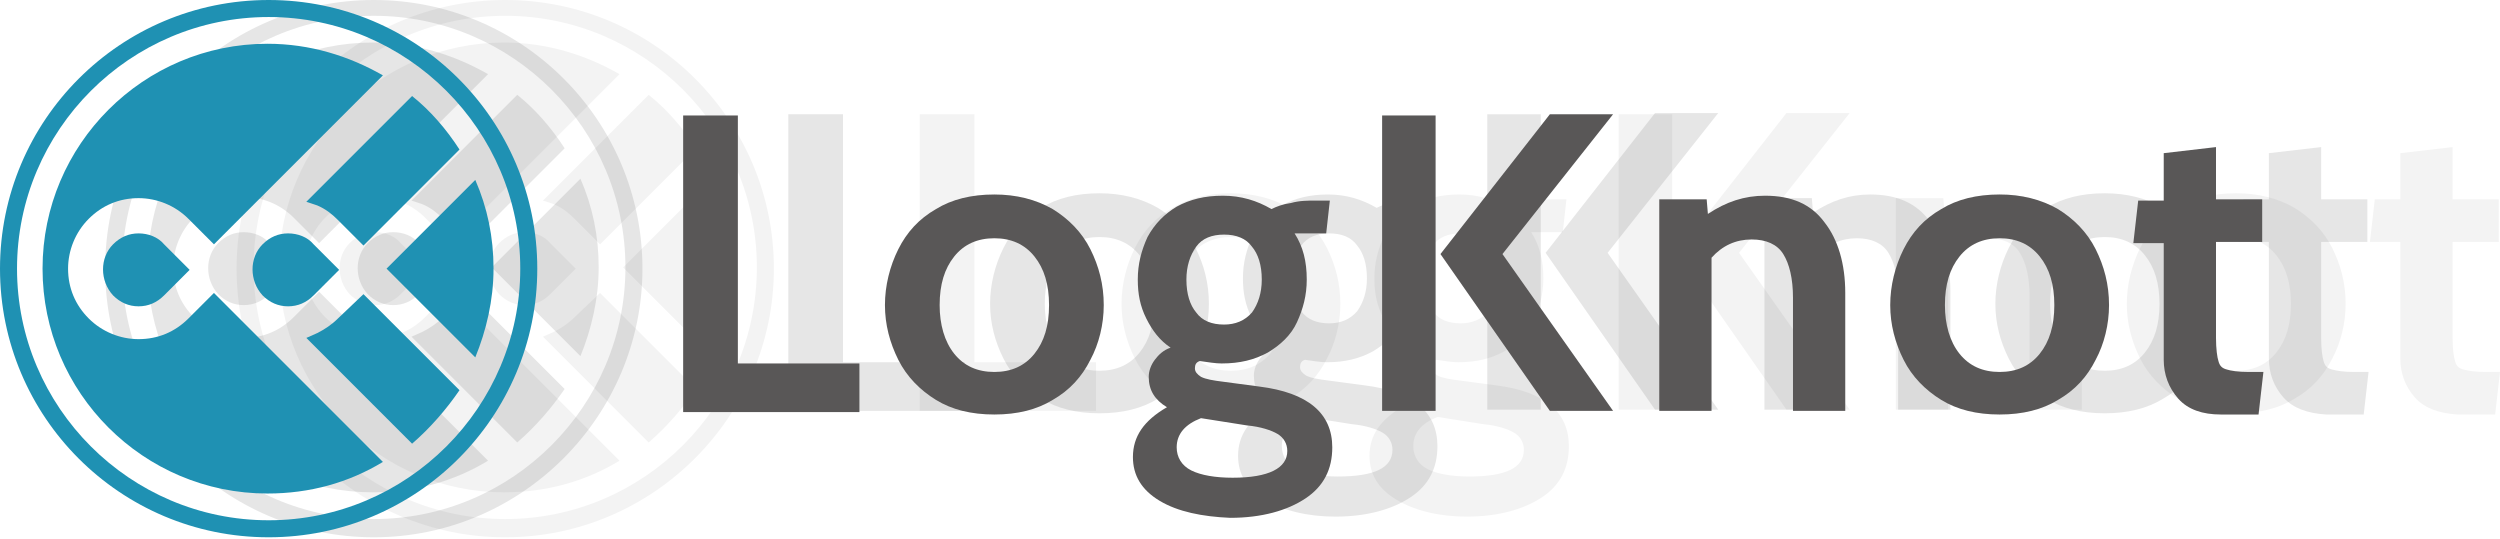 <svg width="951" height="205" viewBox="0 0 951 205" fill="none" xmlns="http://www.w3.org/2000/svg">
<g opacity="0.05">
<path d="M161.673 120.688C156.587 125.775 150.113 128.549 142.715 128.549C135.779 128.549 128.842 125.775 123.756 120.688C118.67 115.602 115.895 109.128 115.895 101.729C115.895 94.793 118.67 87.857 123.756 82.771C128.842 77.684 135.316 74.91 142.715 74.91C149.651 74.91 156.587 77.684 161.673 82.771L171.384 92.481L235.658 28.207C222.711 20.808 207.914 16.184 191.73 16.184C144.564 16.184 106.185 54.564 106.185 101.729C106.185 148.895 144.564 187.275 191.73 187.275C207.914 187.275 222.711 183.113 235.658 175.252L171.384 110.978L161.673 120.688Z" fill="black"/>
<path d="M218.55 120.688C216.238 123 213.463 124.85 210.689 126.237L206.527 128.087L246.757 168.316C253.693 162.305 259.704 155.368 264.791 147.97L228.26 111.44L218.55 120.688Z" fill="black"/>
<path d="M270.8 135.485C274.961 125.312 277.736 113.752 277.736 101.729C277.736 89.707 275.424 78.609 270.8 67.974L237.044 101.729L270.8 135.485Z" fill="black"/>
<path d="M210.689 77.684C213.926 79.071 216.238 80.921 218.55 83.233L228.26 92.944L264.791 56.414C259.704 48.553 253.693 41.617 246.757 36.068L206.527 76.297L210.689 77.684Z" fill="black"/>
<path d="M199.59 88.32C195.891 88.32 192.654 89.707 189.879 92.481C184.793 97.568 184.793 106.353 189.879 111.902C192.654 114.677 195.891 116.064 199.59 116.064C203.289 116.064 206.526 114.677 209.3 111.902L219.011 102.192L209.3 92.481C206.988 89.707 203.289 88.32 199.59 88.32Z" fill="black"/>
<path d="M142.715 88.32C139.016 88.32 135.779 89.707 133.004 92.481C127.918 97.568 127.918 106.353 133.004 111.902C135.779 114.677 139.016 116.064 142.715 116.064C146.414 116.064 149.651 114.677 152.425 111.902L162.136 102.192L152.425 92.481C150.113 89.707 146.414 88.32 142.715 88.32Z" fill="black"/>
<path d="M192.192 204.384C135.778 204.384 90 158.605 90 102.192C90 45.778 135.778 0 192.192 0C248.605 0 294.384 45.778 294.384 102.192C294.384 158.143 248.605 204.384 192.192 204.384ZM192.192 6.011C139.477 6.011 96.474 49.015 96.474 101.729C96.474 154.444 139.477 197.447 192.192 197.447C244.906 197.447 287.91 154.444 287.91 101.729C287.91 49.015 244.906 6.011 192.192 6.011Z" fill="black"/>
<path d="M350.335 43.465H370.681V137.796H416.922V156.292H349.873V43.465H350.335Z" fill="black"/>
<path d="M446.054 151.669C440.043 147.97 434.956 142.883 431.719 136.41C428.482 129.936 426.633 123 426.633 115.601C426.633 108.203 428.482 100.804 431.719 94.331C434.956 87.857 439.58 82.771 446.054 79.071C452.065 75.372 459.464 73.522 468.249 73.522C476.573 73.522 483.971 75.372 490.445 79.071C496.456 82.771 501.543 87.857 504.779 94.331C508.016 100.804 509.866 107.741 509.866 115.601C509.866 123 508.016 130.398 504.779 136.41C501.543 142.883 496.918 147.97 490.445 151.669C484.434 155.368 477.035 157.218 468.249 157.218C459.464 157.218 452.065 155.368 446.054 151.669ZM483.509 134.098C487.208 129.474 489.058 123.462 489.058 115.601C489.058 107.741 487.208 101.729 483.509 97.105C479.809 92.481 474.723 90.169 468.249 90.169C461.776 90.169 456.689 92.481 452.99 97.105C449.291 101.729 447.441 107.741 447.441 115.601C447.441 123 449.291 129.474 452.99 134.098C456.689 138.722 461.776 141.034 468.249 141.034C474.723 141.034 479.809 138.722 483.509 134.098Z" fill="black"/>
<path d="M531.136 190.049C524.2 185.887 520.963 180.338 520.963 173.402C520.963 165.541 525.124 159.53 533.91 154.443C529.286 151.669 526.974 147.97 526.974 142.883C526.974 140.571 527.899 138.259 529.286 136.41C530.673 134.56 532.523 132.71 535.298 131.786C531.136 129.011 528.361 125.312 526.049 120.688C523.737 116.064 522.812 111.44 522.812 105.891C522.812 99.88 524.2 94.793 526.512 89.707C529.286 84.62 532.985 80.921 537.61 78.147C542.696 75.372 548.245 73.985 555.181 73.985C562.117 73.985 568.128 75.835 573.677 79.071C575.527 78.147 577.839 77.222 581.076 76.759C584.313 75.835 587.549 75.835 590.786 75.835H595.873L594.485 88.32H587.087C585.237 88.32 583.85 88.32 582.463 88.32C585.7 93.406 587.087 98.955 587.087 105.891C587.087 111.902 585.7 116.989 583.388 122.075C581.076 127.162 576.914 130.861 572.29 133.635C567.204 136.41 561.655 137.797 554.718 137.797C552.406 137.797 549.632 137.335 546.395 136.872C545.008 137.335 544.546 138.259 544.546 139.647C544.546 141.034 545.47 141.959 546.858 142.883C548.707 143.808 551.482 144.271 555.181 144.733L569.053 146.583C587.549 148.895 596.797 156.756 596.797 169.703C596.797 178.026 593.561 184.5 586.624 189.124C579.688 193.748 569.978 196.522 557.955 196.522C547.32 196.522 538.072 194.21 531.136 190.049ZM579.688 171.09C579.688 168.316 578.301 166.004 575.989 164.616C573.677 163.229 569.516 161.842 564.429 161.38L546.858 158.605C540.846 160.917 537.61 164.617 537.61 169.703C537.61 173.402 539.459 176.639 543.158 178.489C546.858 180.338 552.406 181.263 558.88 181.263C572.752 181.263 579.688 178.026 579.688 171.09ZM566.279 118.376C568.591 115.139 569.978 110.977 569.978 105.891C569.978 100.342 568.591 96.18 566.279 93.406C563.967 90.169 560.267 88.782 555.643 88.782C551.019 88.782 547.32 90.169 545.008 93.406C542.696 96.643 541.309 100.804 541.309 105.891C541.309 111.44 542.696 115.601 545.008 118.376C547.32 121.613 551.019 123 555.643 123C559.805 123 563.504 121.613 566.279 118.376Z" fill="black"/>
<path d="M615.756 43.466H636.102V155.831H615.756V43.466ZM637.951 96.18L679.568 43.004H703.613L661.534 96.18L703.613 155.831H679.568L637.951 96.18Z" fill="black"/>
<path d="M720.724 75.372H739.22L739.682 80.921C746.618 76.297 753.555 73.985 761.415 73.985C771.588 73.985 778.987 77.222 784.073 84.158C789.16 90.632 791.934 99.88 791.934 110.977V155.831H772.051V112.827C772.051 105.428 770.664 99.879 768.352 96.18C766.04 92.481 761.878 90.632 756.329 90.632C750.318 90.632 745.231 92.944 741.07 97.568V155.831H721.186V75.372H720.724Z" fill="black"/>
<path d="M828.462 151.669C822.451 147.97 817.364 142.883 814.128 136.41C810.891 129.936 809.041 123 809.041 115.601C809.041 108.203 810.891 100.804 814.128 94.331C817.364 87.857 821.988 82.771 828.462 79.071C834.473 75.372 841.872 73.522 850.658 73.522C858.981 73.522 866.379 75.372 872.853 79.071C878.864 82.771 883.951 87.857 887.188 94.331C890.424 100.804 892.274 107.741 892.274 115.601C892.274 123 890.424 130.398 887.188 136.41C883.951 142.883 879.327 147.97 872.853 151.669C866.842 155.368 859.443 157.218 850.658 157.218C841.872 157.218 834.473 155.368 828.462 151.669ZM865.917 134.098C869.616 129.474 871.466 123.462 871.466 115.601C871.466 107.741 869.616 101.729 865.917 97.105C862.218 92.481 857.131 90.169 850.658 90.169C844.184 90.169 839.097 92.481 835.398 97.105C831.699 101.729 829.849 107.741 829.849 115.601C829.849 123 831.699 129.474 835.398 134.098C839.097 138.722 844.184 141.034 850.658 141.034C857.131 141.034 862.218 138.722 865.917 134.098Z" fill="black"/>
<path d="M918.632 151.207C914.932 147.045 913.083 141.959 913.083 136.41V92.019H901.522L903.372 75.835H913.083V58.263L932.966 55.951V75.835H950.538V92.019H932.966V128.549C932.966 132.711 933.428 135.947 933.891 137.335C934.353 139.184 935.278 140.109 937.128 140.571C938.977 141.034 941.289 141.496 945.451 141.496H951L949.15 157.681H934.816C927.88 157.218 922.331 155.369 918.632 151.207Z" fill="black"/>
</g>
<g opacity="0.1">
<path d="M111.673 120.688C106.587 125.775 100.113 128.549 92.715 128.549C85.779 128.549 78.843 125.775 73.756 120.688C68.669 115.602 65.895 109.128 65.895 101.729C65.895 94.793 68.669 87.857 73.756 82.771C78.843 77.684 85.316 74.91 92.715 74.91C99.651 74.91 106.587 77.684 111.673 82.771L121.384 92.481L185.658 28.207C172.711 20.808 157.914 16.184 141.73 16.184C94.564 16.184 56.185 54.564 56.185 101.729C56.185 148.895 94.564 187.275 141.73 187.275C157.914 187.275 172.711 183.113 185.658 175.252L121.384 110.978L111.673 120.688Z" fill="black"/>
<path d="M168.55 120.688C166.238 123 163.463 124.85 160.689 126.237L156.527 128.087L196.757 168.316C203.693 162.305 209.704 155.368 214.791 147.97L178.26 111.44L168.55 120.688Z" fill="black"/>
<path d="M220.8 135.485C224.961 125.312 227.736 113.752 227.736 101.729C227.736 89.707 225.424 78.609 220.8 67.974L187.044 101.729L220.8 135.485Z" fill="black"/>
<path d="M160.689 77.684C163.926 79.071 166.238 80.921 168.55 83.233L178.26 92.944L214.791 56.414C209.704 48.553 203.693 41.617 196.757 36.068L156.527 76.297L160.689 77.684Z" fill="black"/>
<path d="M149.59 88.32C145.891 88.32 142.654 89.707 139.879 92.481C134.793 97.568 134.793 106.353 139.879 111.902C142.654 114.677 145.891 116.064 149.59 116.064C153.289 116.064 156.526 114.677 159.3 111.902L169.011 102.192L159.3 92.481C156.988 89.707 153.289 88.32 149.59 88.32Z" fill="black"/>
<path d="M92.715 88.32C89.016 88.32 85.779 89.707 83.004 92.481C77.918 97.568 77.918 106.353 83.004 111.902C85.779 114.677 89.016 116.064 92.715 116.064C96.414 116.064 99.651 114.677 102.425 111.902L112.136 102.192L102.425 92.481C100.113 89.707 96.414 88.32 92.715 88.32Z" fill="black"/>
<path d="M142.192 204.384C85.778 204.384 40 158.605 40 102.192C40 45.778 85.778 0 142.192 0C198.605 0 244.384 45.778 244.384 102.192C244.384 158.143 198.605 204.384 142.192 204.384ZM142.192 6.011C89.478 6.011 46.474 49.015 46.474 101.729C46.474 154.444 89.478 197.447 142.192 197.447C194.906 197.447 237.91 154.444 237.91 101.729C237.91 49.015 194.906 6.011 142.192 6.011Z" fill="black"/>
<path d="M300.335 43.465H320.681V137.796H366.922V156.292H299.873V43.465H300.335Z" fill="black"/>
<path d="M396.054 151.669C390.043 147.97 384.956 142.883 381.719 136.41C378.482 129.936 376.633 123 376.633 115.601C376.633 108.203 378.482 100.804 381.719 94.331C384.956 87.857 389.58 82.771 396.054 79.071C402.065 75.372 409.464 73.522 418.249 73.522C426.573 73.522 433.971 75.372 440.445 79.071C446.456 82.771 451.543 87.857 454.779 94.331C458.016 100.804 459.866 107.741 459.866 115.601C459.866 123 458.016 130.398 454.779 136.41C451.543 142.883 446.918 147.97 440.445 151.669C434.434 155.368 427.035 157.218 418.249 157.218C409.464 157.218 402.065 155.368 396.054 151.669ZM433.509 134.098C437.208 129.474 439.058 123.462 439.058 115.601C439.058 107.741 437.208 101.729 433.509 97.105C429.809 92.481 424.723 90.169 418.249 90.169C411.776 90.169 406.689 92.481 402.99 97.105C399.291 101.729 397.441 107.741 397.441 115.601C397.441 123 399.291 129.474 402.99 134.098C406.689 138.722 411.776 141.034 418.249 141.034C424.723 141.034 429.809 138.722 433.509 134.098Z" fill="black"/>
<path d="M481.136 190.049C474.2 185.887 470.963 180.338 470.963 173.402C470.963 165.541 475.124 159.53 483.91 154.443C479.286 151.669 476.974 147.97 476.974 142.883C476.974 140.571 477.899 138.259 479.286 136.41C480.673 134.56 482.523 132.71 485.298 131.786C481.136 129.011 478.361 125.312 476.049 120.688C473.737 116.064 472.812 111.44 472.812 105.891C472.812 99.88 474.2 94.793 476.512 89.707C479.286 84.62 482.985 80.921 487.61 78.147C492.696 75.372 498.245 73.985 505.181 73.985C512.117 73.985 518.128 75.835 523.677 79.071C525.527 78.147 527.839 77.222 531.076 76.759C534.313 75.835 537.549 75.835 540.786 75.835H545.873L544.485 88.32H537.087C535.237 88.32 533.85 88.32 532.463 88.32C535.7 93.406 537.087 98.955 537.087 105.891C537.087 111.902 535.7 116.989 533.388 122.075C531.076 127.162 526.914 130.861 522.29 133.635C517.204 136.41 511.655 137.797 504.718 137.797C502.406 137.797 499.632 137.335 496.395 136.872C495.008 137.335 494.546 138.259 494.546 139.647C494.546 141.034 495.47 141.959 496.858 142.883C498.707 143.808 501.482 144.271 505.181 144.733L519.053 146.583C537.549 148.895 546.797 156.756 546.797 169.703C546.797 178.026 543.561 184.5 536.624 189.124C529.688 193.748 519.978 196.522 507.955 196.522C497.32 196.522 488.072 194.21 481.136 190.049ZM529.688 171.09C529.688 168.316 528.301 166.004 525.989 164.616C523.677 163.229 519.516 161.842 514.429 161.38L496.858 158.605C490.846 160.917 487.61 164.617 487.61 169.703C487.61 173.402 489.459 176.639 493.158 178.489C496.858 180.338 502.406 181.263 508.88 181.263C522.752 181.263 529.688 178.026 529.688 171.09ZM516.279 118.376C518.591 115.139 519.978 110.977 519.978 105.891C519.978 100.342 518.591 96.18 516.279 93.406C513.967 90.169 510.267 88.782 505.643 88.782C501.019 88.782 497.32 90.169 495.008 93.406C492.696 96.643 491.309 100.804 491.309 105.891C491.309 111.44 492.696 115.601 495.008 118.376C497.32 121.613 501.019 123 505.643 123C509.805 123 513.504 121.613 516.279 118.376Z" fill="black"/>
<path d="M565.756 43.466H586.102V155.831H565.756V43.466ZM587.951 96.18L629.568 43.004H653.613L611.534 96.18L653.613 155.831H629.568L587.951 96.18Z" fill="black"/>
<path d="M670.724 75.372H689.22L689.682 80.921C696.618 76.297 703.555 73.985 711.415 73.985C721.588 73.985 728.987 77.222 734.073 84.158C739.16 90.632 741.934 99.88 741.934 110.977V155.831H722.051V112.827C722.051 105.428 720.664 99.879 718.352 96.18C716.04 92.481 711.878 90.632 706.329 90.632C700.318 90.632 695.231 92.944 691.07 97.568V155.831H671.186V75.372H670.724Z" fill="black"/>
<path d="M778.462 151.669C772.451 147.97 767.364 142.883 764.128 136.41C760.891 129.936 759.041 123 759.041 115.601C759.041 108.203 760.891 100.804 764.128 94.331C767.364 87.857 771.988 82.771 778.462 79.071C784.473 75.372 791.872 73.522 800.658 73.522C808.981 73.522 816.379 75.372 822.853 79.071C828.864 82.771 833.951 87.857 837.188 94.331C840.424 100.804 842.274 107.741 842.274 115.601C842.274 123 840.424 130.398 837.188 136.41C833.951 142.883 829.327 147.97 822.853 151.669C816.842 155.368 809.443 157.218 800.658 157.218C791.872 157.218 784.473 155.368 778.462 151.669ZM815.917 134.098C819.616 129.474 821.466 123.462 821.466 115.601C821.466 107.741 819.616 101.729 815.917 97.105C812.218 92.481 807.131 90.169 800.658 90.169C794.184 90.169 789.097 92.481 785.398 97.105C781.699 101.729 779.849 107.741 779.849 115.601C779.849 123 781.699 129.474 785.398 134.098C789.097 138.722 794.184 141.034 800.658 141.034C807.131 141.034 812.218 138.722 815.917 134.098Z" fill="black"/>
<path d="M868.632 151.207C864.932 147.045 863.083 141.959 863.083 136.41V92.019H851.522L853.372 75.835H863.083V58.263L882.966 55.951V75.835H900.538V92.019H882.966V128.549C882.966 132.711 883.428 135.947 883.891 137.335C884.353 139.184 885.278 140.109 887.128 140.571C888.977 141.034 891.289 141.496 895.451 141.496H901L899.15 157.681H884.816C877.88 157.218 872.331 155.369 868.632 151.207Z" fill="black"/>
</g>
<path d="M71.672 121.151C66.586 126.237 60.112 129.011 52.714 129.011C45.778 129.011 38.842 126.237 33.755 121.151C28.669 116.064 25.894 109.59 25.894 102.192C25.894 95.256 28.669 88.32 33.755 83.233C38.842 78.147 45.315 75.372 52.714 75.372C59.65 75.372 66.586 78.147 71.672 83.233L81.383 92.944L145.657 28.669C132.71 21.271 117.913 16.647 101.729 16.647C54.563 16.647 16.184 55.026 16.184 102.192C16.184 149.357 54.563 187.737 101.729 187.737C117.913 187.737 132.71 183.575 145.657 175.714L81.383 111.44L71.672 121.151Z" fill="#1F91B3"/>
<path d="M128.55 121.15C126.238 123.462 123.463 125.312 120.689 126.699L116.527 128.549L156.757 168.778C163.693 162.767 169.704 155.831 174.791 148.432L138.26 111.902L128.55 121.15Z" fill="#1F91B3"/>
<path d="M180.8 135.947C184.961 125.774 187.736 114.214 187.736 102.192C187.736 90.169 185.424 79.071 180.8 68.436L147.044 102.192L180.8 135.947Z" fill="#1F91B3"/>
<path d="M120.689 78.147C123.926 79.534 126.238 81.383 128.55 83.695L138.26 93.406L174.791 56.876C169.704 49.015 163.693 42.079 156.757 36.53L116.527 76.759L120.689 78.147Z" fill="#1F91B3"/>
<path d="M109.59 88.782C105.891 88.782 102.654 90.169 99.879 92.944C94.793 98.03 94.793 106.816 99.879 112.365C102.654 115.139 105.891 116.526 109.59 116.526C113.289 116.526 116.526 115.139 119.3 112.365L129.011 102.654L119.3 92.944C116.988 90.169 113.289 88.782 109.59 88.782Z" fill="#1F91B3"/>
<path d="M52.715 88.782C49.016 88.782 45.779 90.169 43.004 92.944C37.918 98.03 37.918 106.816 43.004 112.365C45.779 115.139 49.016 116.526 52.715 116.526C56.414 116.526 59.651 115.139 62.425 112.365L72.136 102.654L62.425 92.944C60.113 90.169 56.414 88.782 52.715 88.782Z" fill="#1F91B3"/>
<path d="M102.192 204.384C45.778 204.384 0 158.605 0 102.192C0 45.778 45.778 0 102.192 0C158.605 0 204.384 45.778 204.384 102.192C204.384 158.605 158.605 204.384 102.192 204.384ZM102.192 6.474C49.477 6.474 6.474 49.477 6.474 102.192C6.474 154.906 49.477 197.91 102.192 197.91C154.906 197.91 197.91 154.906 197.91 102.192C197.91 49.477 154.906 6.474 102.192 6.474Z" fill="#1F91B3"/>
<path d="M260.335 43.928H280.681V138.259H326.922V156.756H259.873V43.928H260.335Z" fill="#595757"/>
<path d="M356.054 152.132C350.043 148.432 344.956 143.346 341.719 136.872C338.482 130.398 336.633 123.462 336.633 116.064C336.633 108.665 338.482 101.267 341.719 94.793C344.956 88.32 349.58 83.233 356.054 79.534C362.065 75.835 369.464 73.985 378.249 73.985C386.573 73.985 393.971 75.835 400.445 79.534C406.456 83.233 411.543 88.32 414.779 94.793C418.016 101.267 419.866 108.203 419.866 116.064C419.866 123.462 418.016 130.861 414.779 136.872C411.543 143.346 406.919 148.432 400.445 152.132C394.434 155.831 387.035 157.68 378.249 157.68C369.464 157.68 362.065 155.831 356.054 152.132ZM393.509 134.56C397.208 129.936 399.058 123.925 399.058 116.064C399.058 108.203 397.208 102.192 393.509 97.568C389.809 92.944 384.723 90.632 378.249 90.632C371.776 90.632 366.689 92.944 362.99 97.568C359.291 102.192 357.441 108.203 357.441 116.064C357.441 123.462 359.291 129.936 362.99 134.56C366.689 139.184 371.776 141.496 378.249 141.496C384.723 141.496 389.809 139.184 393.509 134.56Z" fill="#595757"/>
<path d="M441.136 190.511C434.2 186.35 430.963 180.801 430.963 173.865C430.963 166.004 435.124 159.992 443.91 154.906C439.286 152.132 436.974 148.432 436.974 143.346C436.974 141.034 437.899 138.722 439.286 136.872C440.673 135.022 442.523 133.173 445.298 132.248C441.136 129.474 438.361 125.774 436.049 121.15C433.737 116.526 432.812 111.902 432.812 106.353C432.812 100.342 434.2 95.256 436.512 90.169C439.286 85.083 442.985 81.383 447.61 78.609C452.696 75.835 458.245 74.447 465.181 74.447C472.117 74.447 478.128 76.297 483.677 79.534C485.527 78.609 487.839 77.684 491.076 77.222C494.313 76.297 497.549 76.297 500.786 76.297H505.873L504.485 88.782H497.087C495.237 88.782 493.85 88.782 492.463 88.782C495.7 93.868 497.087 99.417 497.087 106.353C497.087 112.365 495.7 117.451 493.388 122.538C491.076 127.624 486.914 131.323 482.29 134.098C477.204 136.872 471.655 138.259 464.718 138.259C462.406 138.259 459.632 137.797 456.395 137.334C455.008 137.797 454.546 138.722 454.546 140.109C454.546 141.496 455.47 142.421 456.858 143.346C458.707 144.271 461.482 144.733 465.181 145.195L479.053 147.045C497.549 149.357 506.797 157.218 506.797 170.165C506.797 178.489 503.561 184.962 496.624 189.586C489.688 194.21 479.978 196.985 467.955 196.985C457.32 196.522 448.072 194.673 441.136 190.511ZM489.688 171.553C489.688 168.778 488.301 166.466 485.989 165.079C483.677 163.692 479.516 162.304 474.429 161.842L456.858 159.068C450.846 161.38 447.61 165.079 447.61 170.165C447.61 173.865 449.459 177.101 453.158 178.951C456.858 180.801 462.406 181.725 468.88 181.725C482.752 181.725 489.688 178.026 489.688 171.553ZM476.279 118.838C478.591 115.601 479.978 111.44 479.978 106.353C479.978 100.804 478.591 96.643 476.279 93.868C473.967 90.632 470.267 89.244 465.643 89.244C461.019 89.244 457.32 90.632 455.008 93.868C452.696 97.105 451.309 101.267 451.309 106.353C451.309 111.902 452.696 116.064 455.008 118.838C457.32 122.075 461.019 123.462 465.643 123.462C469.805 123.462 473.504 122.075 476.279 118.838Z" fill="#595757"/>
<path d="M525.757 43.928H546.103V156.293H525.757V43.928ZM547.952 96.643L589.569 43.466H613.614L571.535 96.643L613.614 156.293H589.569L547.952 96.643Z" fill="#595757"/>
<path d="M630.724 75.835H649.22L649.682 81.383C656.618 76.759 663.555 74.447 671.415 74.447C681.588 74.447 688.987 77.684 694.073 84.62C699.16 91.094 701.934 100.342 701.934 111.44V156.293H682.051V113.289C682.051 105.891 680.664 100.342 678.352 96.643C676.04 92.944 671.878 91.094 666.329 91.094C660.318 91.094 655.231 93.406 651.07 98.03V156.293H631.186V75.835H630.724Z" fill="#595757"/>
<path d="M738.463 152.132C732.452 148.432 727.365 143.346 724.128 136.872C720.892 130.398 719.042 123.462 719.042 116.064C719.042 108.665 720.892 101.267 724.128 94.793C727.365 88.32 731.989 83.233 738.463 79.534C744.474 75.835 751.873 73.985 760.659 73.985C768.982 73.985 776.38 75.835 782.854 79.534C788.865 83.233 793.952 88.32 797.189 94.793C800.425 101.267 802.275 108.203 802.275 116.064C802.275 123.462 800.425 130.861 797.189 136.872C793.952 143.346 789.328 148.432 782.854 152.132C776.843 155.831 769.444 157.68 760.659 157.68C751.873 157.68 744.474 155.831 738.463 152.132ZM775.918 134.56C779.617 129.936 781.467 123.925 781.467 116.064C781.467 108.203 779.617 102.192 775.918 97.568C772.219 92.944 767.132 90.632 760.659 90.632C754.185 90.632 749.098 92.944 745.399 97.568C741.7 102.192 739.85 108.203 739.85 116.064C739.85 123.462 741.7 129.936 745.399 134.56C749.098 139.184 754.185 141.496 760.659 141.496C767.132 141.496 772.219 139.184 775.918 134.56Z" fill="#595757"/>
<path d="M828.632 151.669C824.932 147.507 823.083 142.421 823.083 136.872V92.481H811.522L813.372 76.297H823.083V58.263L842.966 55.951V75.834H860.538V92.019H842.966V128.549C842.966 132.71 843.428 135.947 843.891 137.334C844.353 139.184 845.278 140.109 847.128 140.571C848.515 141.034 851.289 141.496 855.451 141.496H861L859.15 157.68H844.816C837.88 157.68 832.331 155.831 828.632 151.669Z" fill="#595757"/>
</svg>

